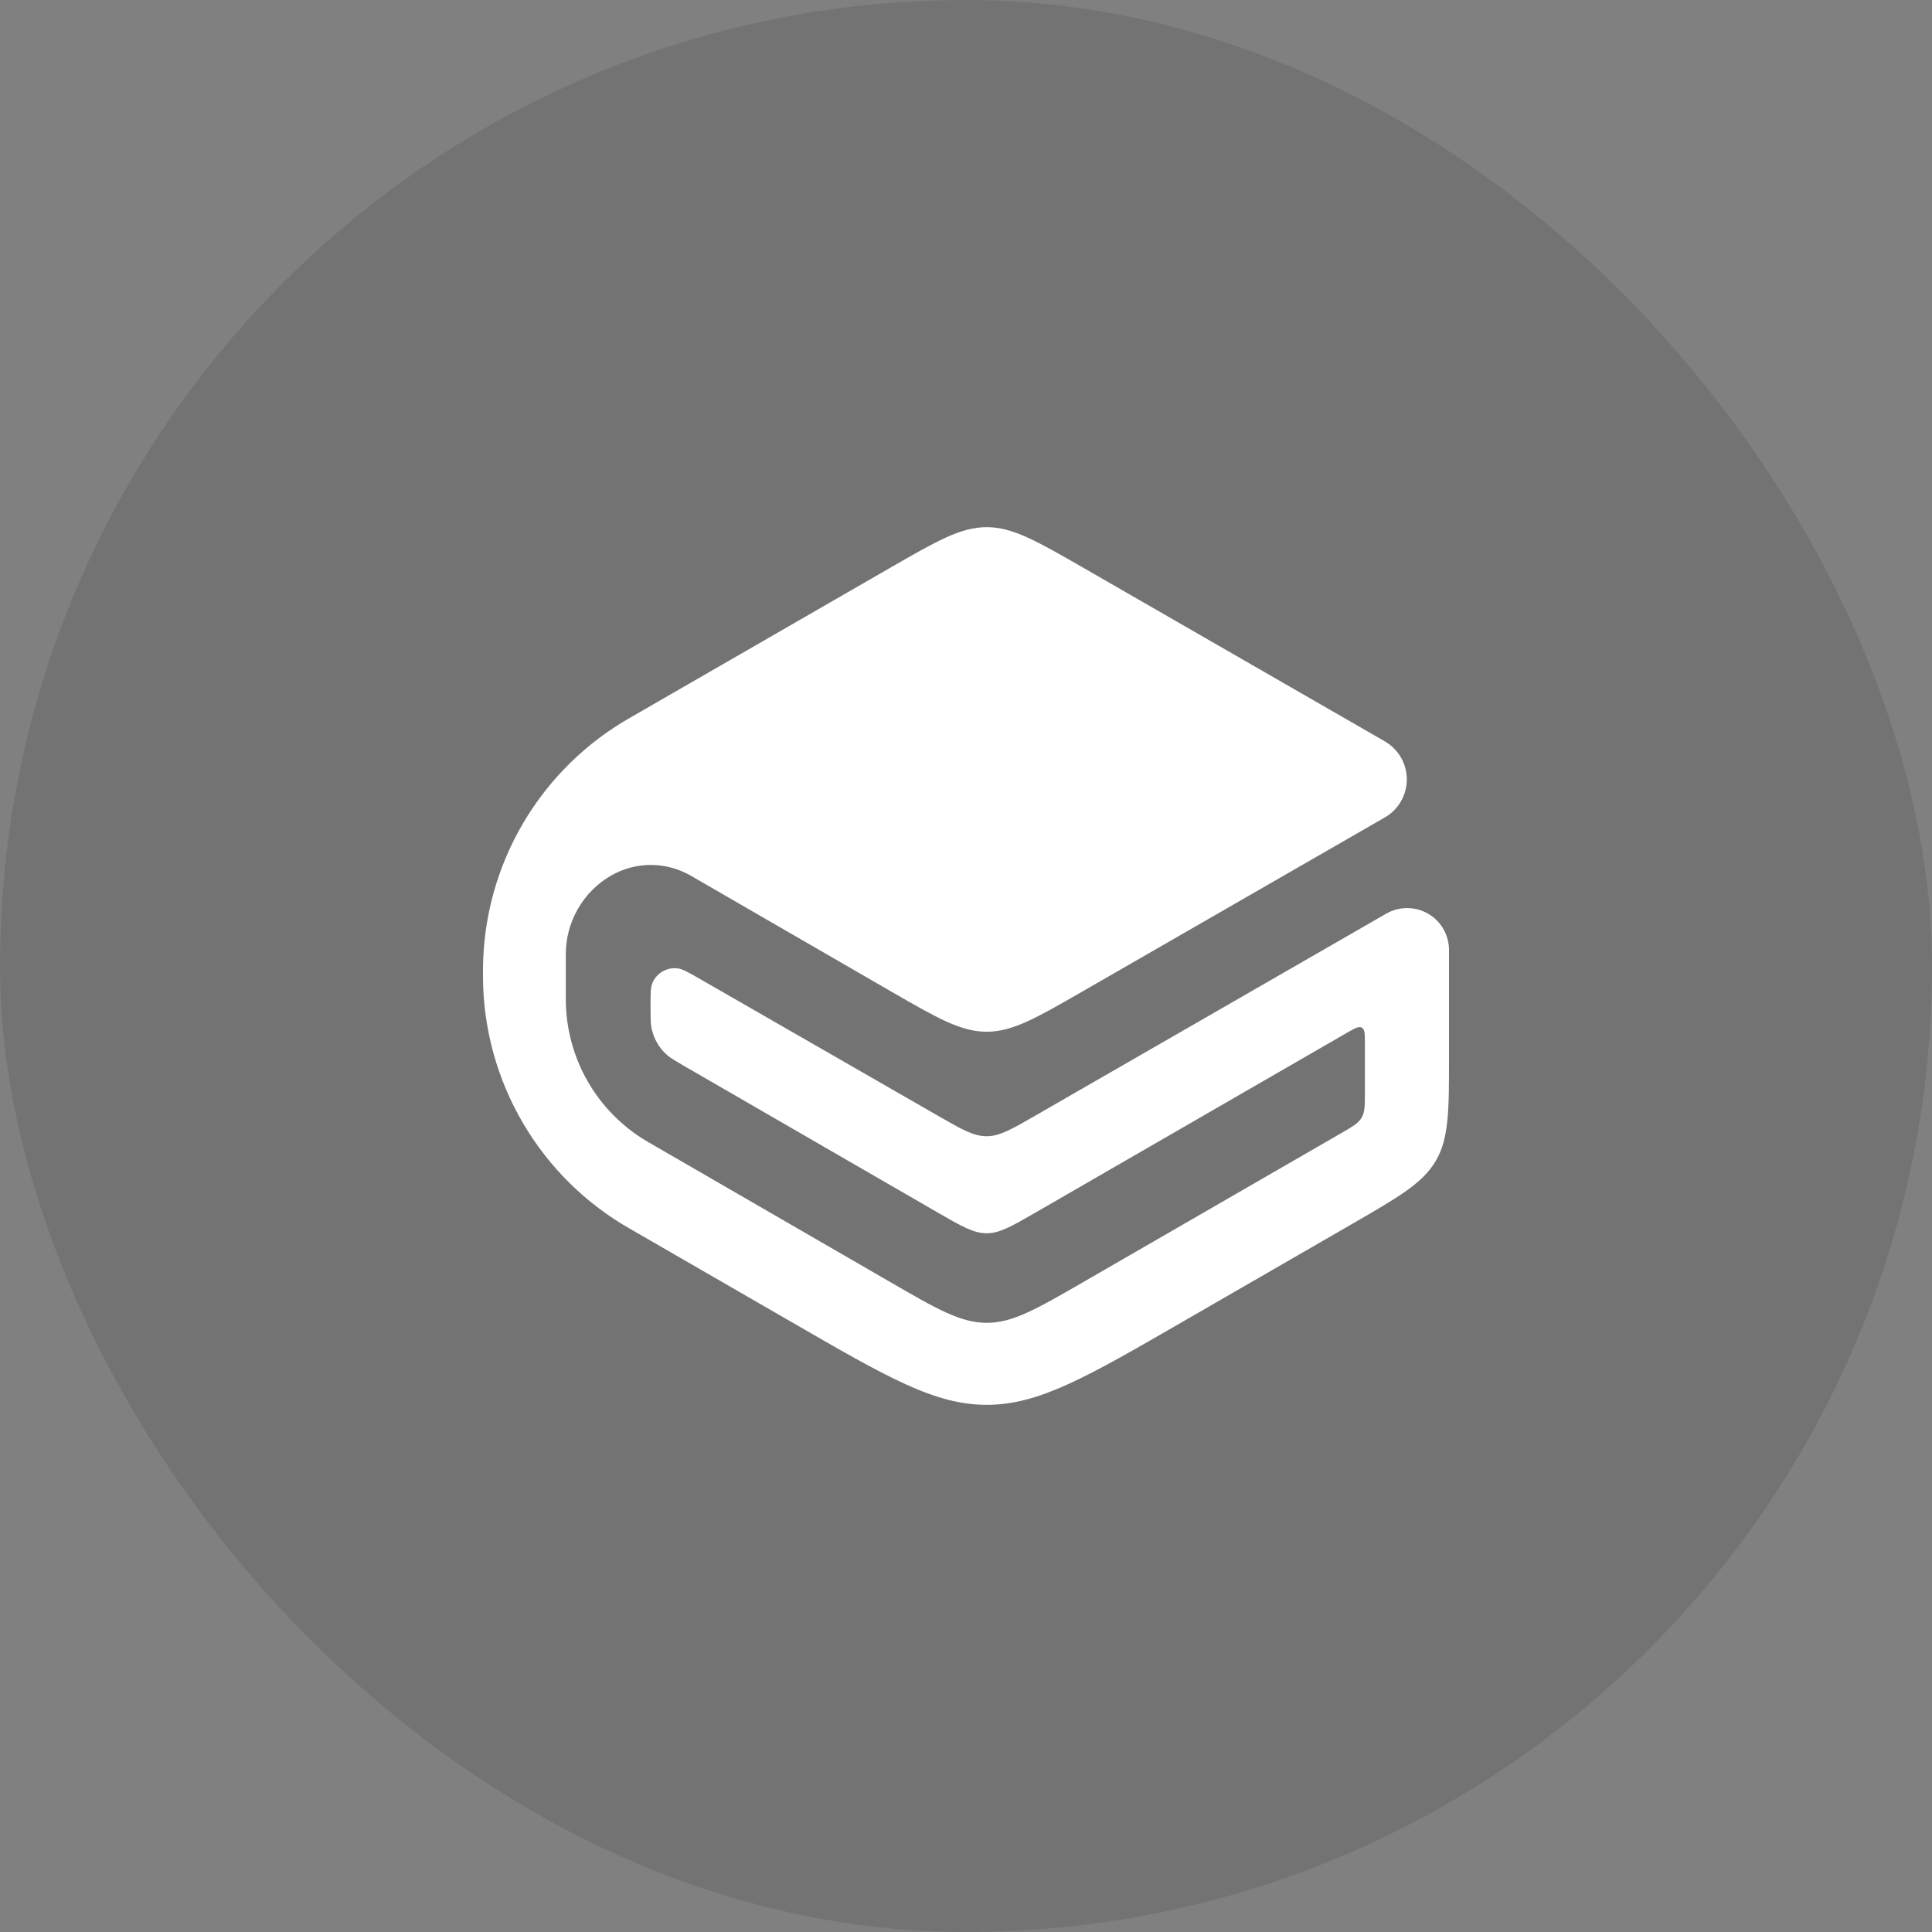 <svg width="36" height="36" viewBox="0 0 36 36" fill="none" xmlns="http://www.w3.org/2000/svg">
<rect x="0" y="0" width="36" height="36" fill="#808080" stroke="none"/>
<rect width="36" height="36" rx="18" fill="black" fill-opacity="0.1"/>
<g clip-path="url(#clip0_1_13)">
<path d="M18.385 9.823C17.901 9.823 17.46 10.078 16.579 10.585L11.756 13.365C10.926 13.834 10.233 14.514 9.749 15.336C9.265 16.158 9.007 17.093 9 18.047V18.224C9.007 19.177 9.265 20.111 9.748 20.932C10.23 21.754 10.921 22.433 11.75 22.903L14.768 24.645C16.533 25.665 17.416 26.177 18.386 26.177C19.355 26.177 20.238 25.668 22.004 24.648L25.192 22.808C26.075 22.298 26.515 22.043 26.758 21.624C27 21.204 27.001 20.694 27 19.674V17.701C27 17.565 26.964 17.43 26.896 17.312C26.828 17.193 26.73 17.094 26.611 17.026C26.493 16.957 26.358 16.921 26.221 16.921C26.085 16.92 25.95 16.956 25.831 17.024L19.285 20.792C18.845 21.045 18.625 21.172 18.385 21.172C18.142 21.172 17.923 21.047 17.482 20.793L13.054 18.248C12.831 18.12 12.719 18.056 12.63 18.045C12.531 18.032 12.431 18.052 12.345 18.102C12.259 18.152 12.192 18.229 12.155 18.321C12.121 18.404 12.121 18.532 12.122 18.79C12.124 18.979 12.122 19.073 12.141 19.16C12.181 19.355 12.283 19.53 12.431 19.66C12.498 19.718 12.58 19.765 12.743 19.86L17.48 22.598C17.921 22.852 18.142 22.98 18.385 22.98C18.627 22.98 18.848 22.852 19.289 22.598L25.094 19.247C25.246 19.16 25.321 19.117 25.377 19.149C25.433 19.182 25.433 19.269 25.433 19.443V20.338C25.433 20.593 25.434 20.72 25.373 20.825C25.313 20.93 25.203 20.992 24.982 21.12L20.195 23.884C19.312 24.394 18.87 24.649 18.386 24.649C17.901 24.649 17.459 24.394 16.576 23.882L12.099 21.293L12.067 21.274C11.605 21.005 11.222 20.619 10.955 20.157C10.688 19.694 10.546 19.169 10.543 18.634V17.775C10.544 17.48 10.621 17.19 10.769 16.934C10.916 16.678 11.128 16.465 11.383 16.317C11.609 16.186 11.866 16.117 12.127 16.117C12.388 16.117 12.644 16.186 12.87 16.316L16.579 18.46C17.46 18.969 17.901 19.224 18.385 19.225C18.869 19.225 19.309 18.97 20.192 18.462L25.804 15.232C25.928 15.161 26.032 15.057 26.104 14.933C26.176 14.808 26.214 14.667 26.214 14.523C26.214 14.38 26.176 14.238 26.104 14.114C26.032 13.989 25.928 13.886 25.804 13.814L20.19 10.582C19.309 10.076 18.869 9.823 18.386 9.823H18.385Z" fill="white"/>
</g>
<defs>
<clipPath id="clip0_1_13">
<rect width="18" height="18" fill="white" transform="translate(9 9)"/>
</clipPath>
</defs>
</svg>
